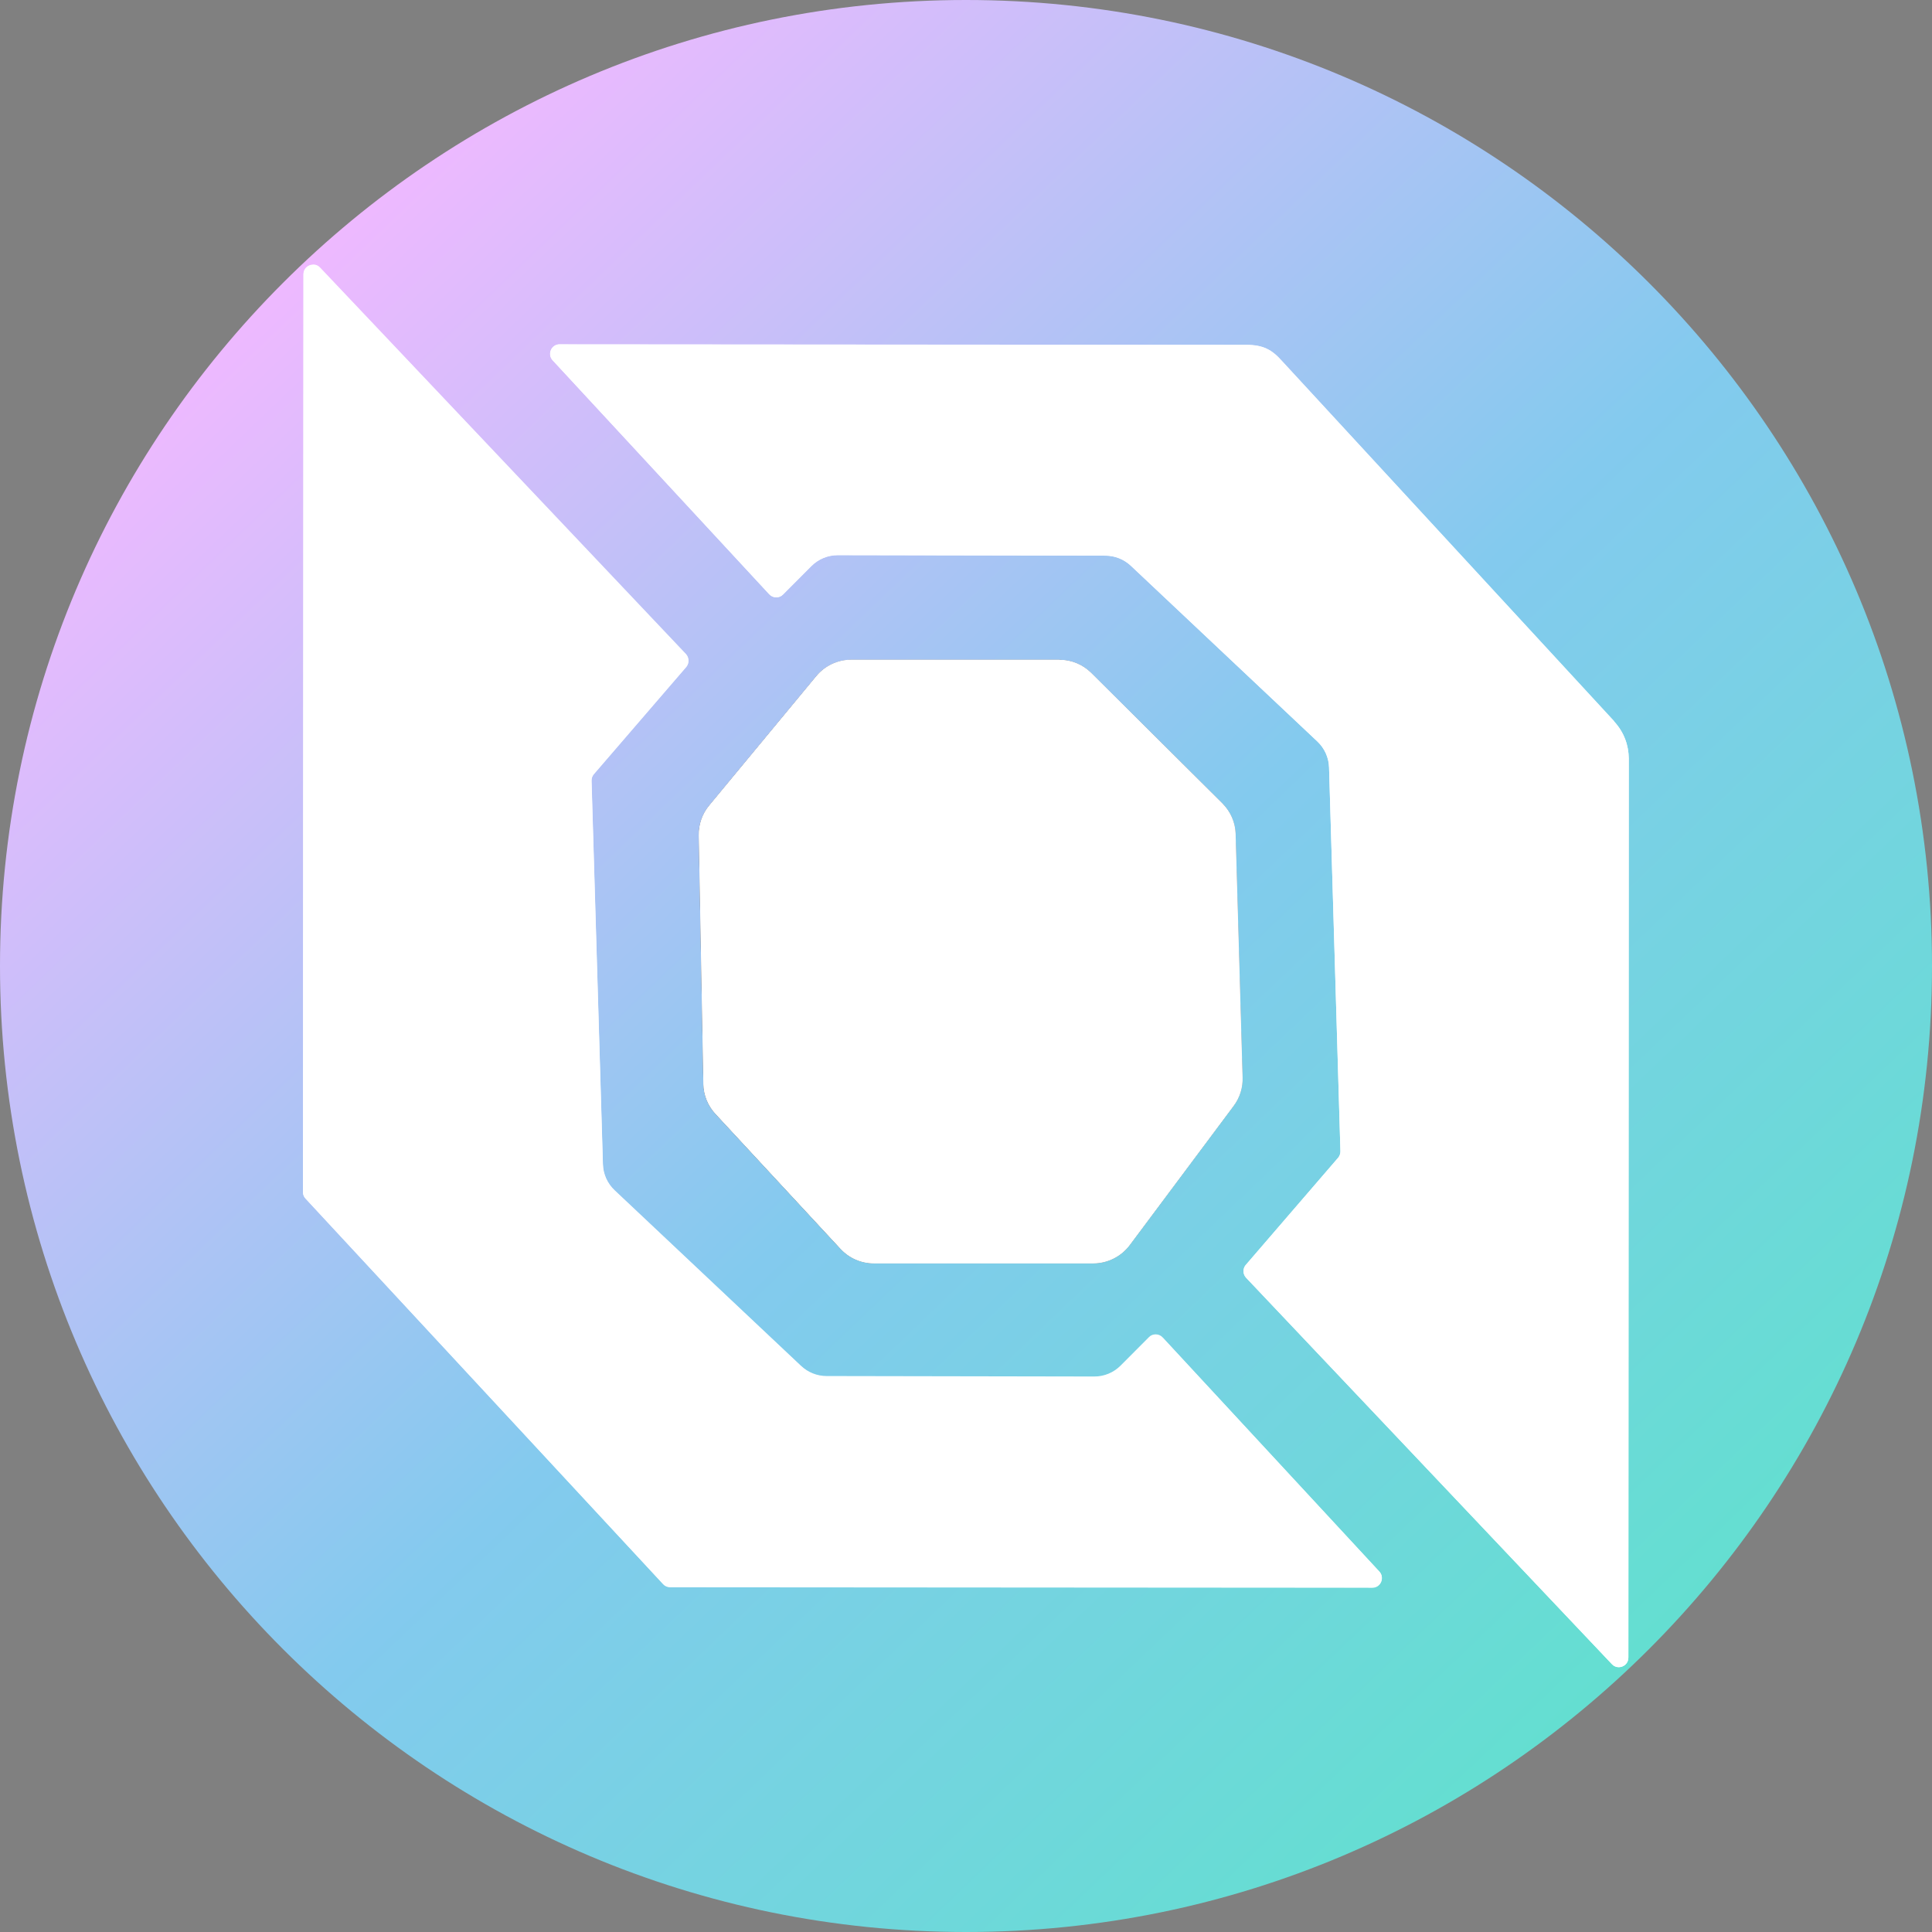 <svg width="500" height="500" viewBox="0 0 500 500" fill="none" xmlns="http://www.w3.org/2000/svg">
<rect x="0" y="0" width="500" height="500" fill="#808080" stroke="none"/>
<g clip-path="url(#clip0_732_41)">
<path d="M250 500C388.071 500 500 388.071 500 250C500 111.929 388.071 0 250 0C111.929 0 0 111.929 0 250C0 388.071 111.929 500 250 500Z" fill="url(#paint0_linear_732_41)"/>
<path d="M217.564 323.223C219.772 325.609 222.893 326.954 226.142 326.954H282.97C286.65 326.929 290.127 325.178 292.335 322.234L319.239 286.193C320.838 284.061 321.65 281.447 321.548 278.782L319.746 215.762C319.645 212.792 318.401 210 316.32 207.919L282.386 174.162C280.203 171.98 277.234 170.761 274.137 170.761H220.228C216.751 170.787 213.452 172.335 211.244 175.025L183.528 208.503C181.726 210.66 180.787 213.426 180.838 216.244L182.031 280.609C182.107 283.452 183.198 286.168 185.152 288.274L217.564 323.249V323.223Z" fill="black"/>
<path d="M217.564 323.223C219.772 325.609 222.893 326.954 226.142 326.954H282.97C286.65 326.929 290.127 325.178 292.335 322.234L319.239 286.193C320.838 284.061 321.65 281.447 321.548 278.782L319.746 215.762C319.645 212.792 318.401 210 316.32 207.919L282.386 174.162C280.203 171.98 277.234 170.761 274.137 170.761H220.228C216.751 170.787 213.452 172.335 211.244 175.025L183.528 208.503C181.726 210.66 180.787 213.426 180.838 216.244L182.031 280.609C182.107 283.452 183.198 286.168 185.152 288.274L217.564 323.249V323.223Z" fill="white"/>
<path d="M274.137 173.274C276.574 173.274 278.858 174.213 280.584 175.939L314.518 209.695C316.168 211.345 317.132 213.528 317.208 215.812L319.01 278.858C319.086 280.939 318.452 282.995 317.208 284.67L290.305 320.711C288.579 323.02 285.863 324.391 282.97 324.391H226.142C223.604 324.416 221.168 323.35 219.442 321.498L187.031 286.523C185.508 284.899 184.645 282.767 184.594 280.533L183.401 216.142C183.35 213.934 184.086 211.777 185.508 210.102L213.223 176.624C214.975 174.518 217.538 173.3 220.254 173.3H274.163V173.274M274.163 170.736H220.254C216.777 170.761 213.477 172.31 211.269 175L183.553 208.477C181.751 210.635 180.812 213.401 180.863 216.218L182.056 280.584C182.132 283.426 183.223 286.142 185.178 288.249L217.589 323.223C219.797 325.609 222.893 326.954 226.168 326.954H282.995C286.675 326.929 290.152 325.178 292.361 322.234L319.264 286.193C320.863 284.061 321.675 281.447 321.574 278.782L319.772 215.762C319.67 212.792 318.426 210 316.345 207.919L282.411 174.162C280.229 171.98 277.259 170.761 274.163 170.761V170.736Z" fill="white"/>
<path d="M417.767 186.65L331.828 93.452C329.214 90.508 326.98 89.239 322.513 89.239L144.823 89.112C142.691 89.112 141.574 91.65 142.995 93.223L199.061 153.782C200 154.822 201.625 154.873 202.615 153.858L209.95 146.498C211.777 144.67 214.239 143.655 216.802 143.655L286.066 143.782C288.528 143.782 290.889 144.721 292.691 146.421L340.939 191.878C342.792 193.63 343.884 196.041 343.96 198.579L346.904 297.944C346.904 298.528 346.726 299.086 346.371 299.543L322.335 327.437C321.599 328.376 321.65 329.746 322.462 330.635L417.158 430.66C418.681 432.31 421.447 431.218 421.422 428.959L421.523 196.218C421.472 192.893 420.356 189.543 417.691 186.65H417.767Z" fill="white"/>
<path d="M145.026 91.65L322.539 91.777C326.32 91.777 327.818 92.767 329.975 95.178L415.914 188.376C417.97 190.609 419.036 193.249 419.087 196.218L418.96 428.782L324.442 328.959L348.427 301.117C349.163 300.203 349.544 299.036 349.493 297.868L346.524 198.477C346.422 195.254 345.051 192.234 342.691 190.025L294.442 144.569C292.183 142.437 289.214 141.244 286.092 141.244L216.803 141.117C213.529 141.117 210.483 142.386 208.173 144.696L200.94 152.03L145.026 91.65M144.848 89.112C142.716 89.112 141.6 91.65 143.021 93.223L199.087 153.782C199.569 154.315 200.229 154.594 200.914 154.594C201.549 154.594 202.183 154.366 202.64 153.883L209.975 146.523C211.777 144.696 214.239 143.68 216.803 143.68L286.067 143.807C288.529 143.807 290.889 144.746 292.691 146.447L340.94 191.904C342.793 193.655 343.884 196.066 343.96 198.604L346.904 297.97C346.904 298.553 346.727 299.112 346.371 299.569L322.336 327.462C321.6 328.401 321.65 329.772 322.463 330.66L417.158 430.685C417.666 431.244 418.3 431.472 418.935 431.472C420.204 431.472 421.422 430.482 421.422 428.985L421.524 196.244C421.473 192.919 420.356 189.569 417.691 186.675L331.752 93.477C329.138 90.533 326.904 89.264 322.437 89.264L144.747 89.137L144.848 89.112Z" fill="white"/>
<path d="M300.914 346.244C299.975 345.203 298.351 345.152 297.361 346.167L290.026 353.528C288.198 355.355 285.736 356.37 283.173 356.37L213.909 356.244C211.447 356.244 209.087 355.304 207.285 353.604L159.036 308.147C157.183 306.396 156.092 303.985 156.016 301.447L153.071 202.081C153.071 201.497 153.249 200.939 153.604 200.482L177.64 172.589C178.376 171.65 178.325 170.279 177.513 169.391L82.818 69.365C81.295 67.716 78.528 68.807 78.554 71.066L78.427 308.579C78.427 309.188 78.655 309.771 79.061 310.203L171.625 410C172.082 410.508 172.741 410.787 173.427 410.787L355.178 410.914C357.31 410.914 358.427 408.376 357.005 406.802L300.939 346.244H300.914Z" fill="white"/>
<path d="M80.99 71.142L175.559 171.015L151.574 198.858C150.838 199.797 150.457 200.939 150.508 202.106L153.478 301.497C153.579 304.721 154.95 307.741 157.31 309.949L205.559 355.406C207.818 357.538 210.787 358.731 213.909 358.731L283.198 358.858C286.472 358.858 289.518 357.589 291.828 355.279L299.061 347.944L354.975 408.325L173.452 408.198L80.939 308.477L81.016 71.091M81.016 68.477C79.746 68.477 78.528 69.467 78.528 70.964L78.401 308.477C78.401 309.086 78.63 309.67 79.036 310.101L171.599 409.898C172.056 410.406 172.716 410.685 173.401 410.685L355.153 410.812C357.285 410.812 358.401 408.274 356.98 406.7L300.914 346.142C300.432 345.609 299.772 345.33 299.087 345.33C298.452 345.33 297.818 345.558 297.361 346.04L290.026 353.401C288.224 355.228 285.762 356.243 283.198 356.243L213.934 356.117C211.472 356.117 209.112 355.178 207.31 353.477L159.061 308.02C157.208 306.269 156.117 303.858 156.041 301.32L153.097 201.954C153.097 201.37 153.274 200.812 153.63 200.355L177.665 172.462C178.401 171.523 178.351 170.152 177.538 169.264L82.843 69.239C82.335 68.68 81.701 68.452 81.066 68.452L81.016 68.477Z" fill="white"/>
</g>
<defs>
<linearGradient id="paint0_linear_732_41" x1="77.234" y1="69.289" x2="427.716" y2="435.888" gradientUnits="userSpaceOnUse">
<stop stop-color="#EEB9FF"/>
<stop offset="0.53" stop-color="#83CAEE"/>
<stop offset="1" stop-color="#63DFD0"/>
</linearGradient>
<clipPath id="clip0_732_41">
<rect width="500" height="500" fill="white"/>
</clipPath>
</defs>
</svg>
